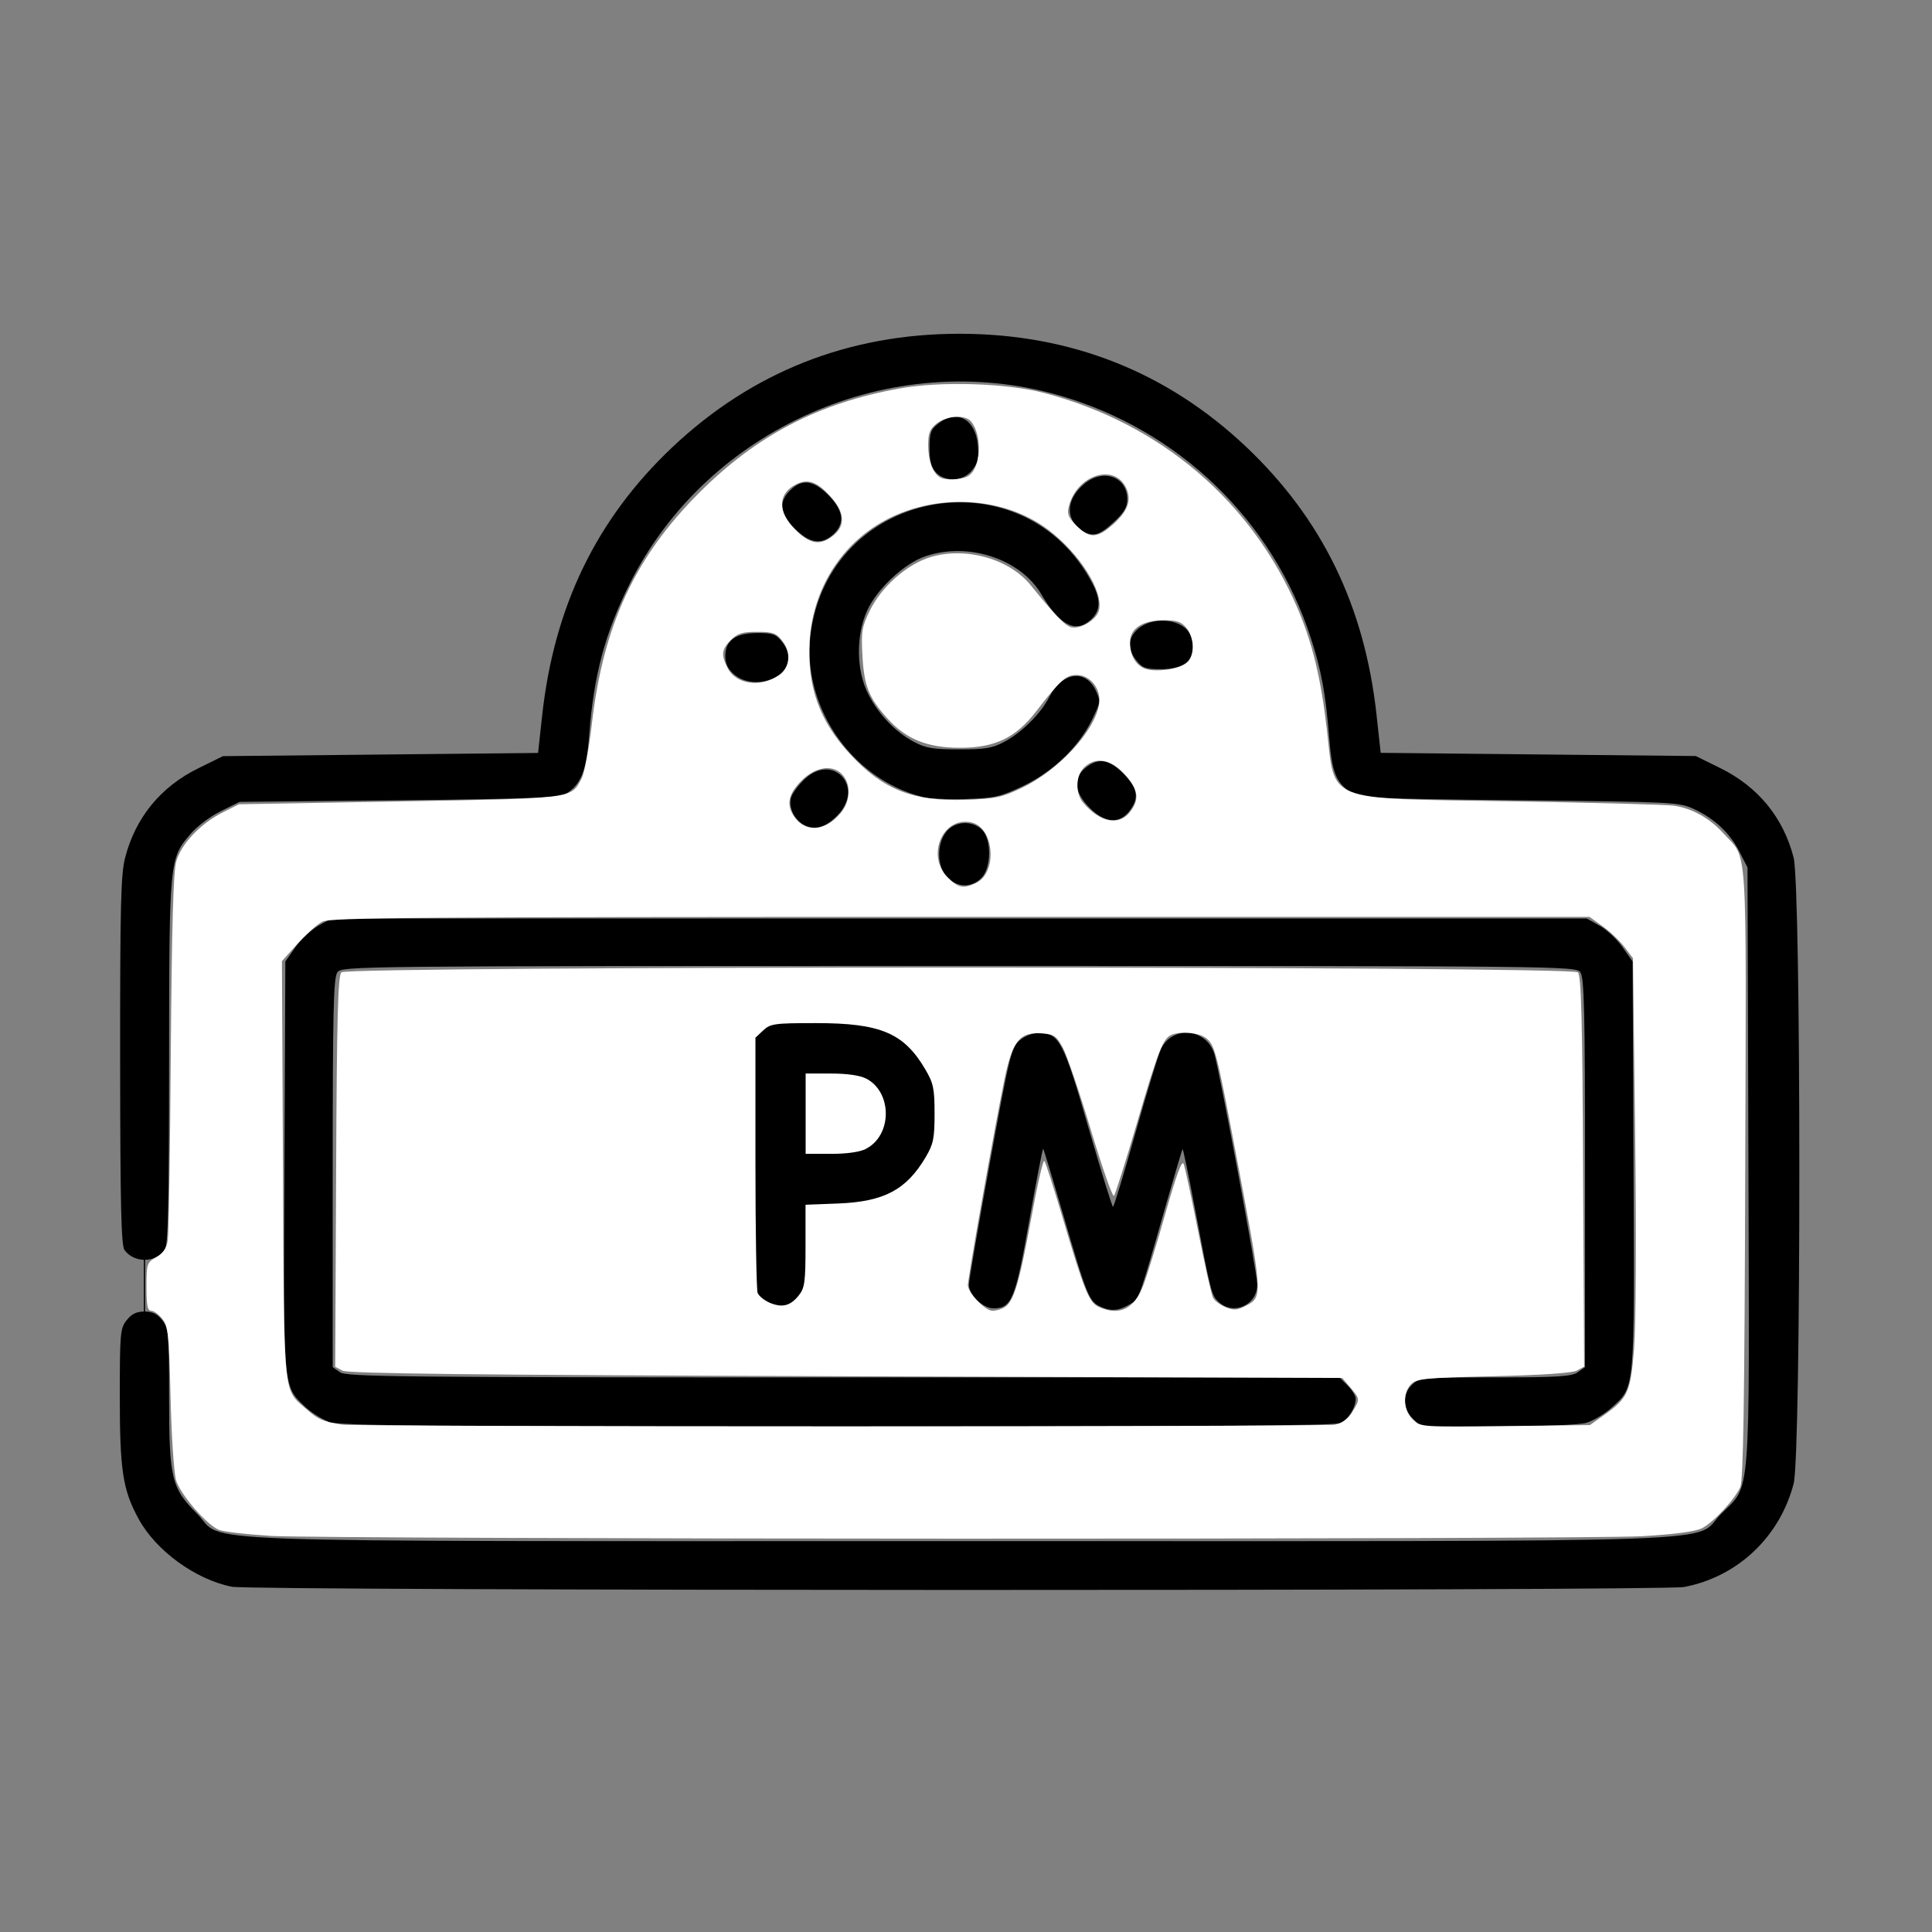<?xml version="1.0" encoding="UTF-8" standalone="no"?>
<!-- Created with Inkscape (http://www.inkscape.org/) -->

<svg
   xmlns:dc="http://purl.org/dc/elements/1.1/"
   xmlns:cc="http://creativecommons.org/ns#"
   xmlns:rdf="http://www.w3.org/1999/02/22-rdf-syntax-ns#"
   xmlns:svg="http://www.w3.org/2000/svg"
   xmlns="http://www.w3.org/2000/svg"
   xmlns:sodipodi="http://sodipodi.sourceforge.net/DTD/sodipodi-0.dtd"
   xmlns:inkscape="http://www.inkscape.org/namespaces/inkscape"
   width="64"
   height="64"
   viewBox="0 0 16.933 16.933"
   version="1.1"
   id="svg8"
   inkscape:version="0.92.5 (2060ec1f9f, 2020-04-08)"
   sodipodi:docname="pm_64x64.svg">
  <rect x="0" y="0" width="16.933" height="16.933" fill="#808080" stroke="none"/>
  <defs
     id="defs2" />
  <sodipodi:namedview
     id="base"
     pagecolor="#ffffff"
     bordercolor="#666666"
     borderopacity="1.0"
     inkscape:pageopacity="0.0"
     inkscape:pageshadow="2"
     inkscape:zoom="3.959798"
     inkscape:cx="0.19801002"
     inkscape:cy="23.504941"
     inkscape:document-units="mm"
     inkscape:current-layer="layer1"
     showgrid="false"
     units="px"
     inkscape:window-width="1208"
     inkscape:window-height="987"
     inkscape:window-x="1992"
     inkscape:window-y="0"
     inkscape:window-maximized="1" />
  <g
     inkscape:label="Layer 1"
     inkscape:groupmode="layer"
     id="layer1"
     transform="translate(0,-280.067)">
    <path
       style="fill:#000000;stroke-width:0.029"
       d="m 2.032,293.974 c -0.318,-0.063 -0.666,-0.316 -0.818,-0.596 -0.138,-0.253 -0.164,-0.423 -0.164,-1.071 0,-0.557 0.004,-0.598 0.06,-0.669 0.043,-0.055 0.086,-0.076 0.156,-0.076 0.07,0 0.113,0.021 0.156,0.076 0.056,0.071 0.06,0.112 0.06,0.67 0,0.716 0.02,0.801 0.245,1.026 0.262,0.262 -0.373,0.24 6.679,0.24 7.054,0 6.417,0.023 6.68,-0.24 0.262,-0.262 0.247,-0.064 0.238,-3.051 l -0.008,-2.613 -0.071,-0.139 c -0.084,-0.164 -0.22,-0.291 -0.402,-0.375 -0.126,-0.058 -0.184,-0.061 -1.526,-0.075 -1.27,-0.013 -1.402,-0.019 -1.472,-0.065 -0.136,-0.089 -0.171,-0.177 -0.196,-0.49 -0.03,-0.378 -0.068,-0.584 -0.16,-0.867 -0.334,-1.031 -1.159,-1.826 -2.207,-2.127 -1.469,-0.421 -3.077,0.284 -3.762,1.65 -0.217,0.433 -0.316,0.8 -0.356,1.328 -0.025,0.322 -0.074,0.44 -0.215,0.521 -0.047,0.027 -0.418,0.04 -1.456,0.05 l -1.393,0.014 -0.164,0.081 c -0.09,0.044 -0.21,0.134 -0.266,0.2 -0.186,0.217 -0.187,0.227 -0.188,2.002 -7.587e-4,1.264 -0.009,1.607 -0.038,1.646 -0.086,0.113 -0.267,0.113 -0.352,3.3e-4 -0.03,-0.039 -0.038,-0.378 -0.039,-1.66 -7.597e-4,-1.365 0.006,-1.636 0.044,-1.781 0.091,-0.351 0.311,-0.62 0.64,-0.782 l 0.217,-0.107 1.381,-0.014 1.381,-0.014 0.036,-0.33 c 0.105,-0.955 0.476,-1.72 1.138,-2.347 0.699,-0.661 1.546,-0.997 2.519,-0.997 0.973,0 1.817,0.333 2.513,0.991 0.666,0.631 1.039,1.397 1.143,2.352 l 0.036,0.33 1.381,0.014 1.381,0.014 0.217,0.107 c 0.329,0.163 0.549,0.431 0.64,0.782 0.067,0.256 0.067,5.232 5.22e-4,5.488 -0.122,0.468 -0.492,0.817 -0.96,0.906 -0.189,0.036 -12.542,0.034 -12.724,-0.002 z m 0.846,-1.448 c -0.061,-0.022 -0.155,-0.082 -0.208,-0.133 -0.191,-0.185 -0.186,-0.133 -0.177,-2.113 l 0.008,-1.786 0.087,-0.124 c 0.048,-0.068 0.139,-0.153 0.201,-0.189 l 0.114,-0.064 h 5.502 5.502 l 0.114,0.064 c 0.063,0.035 0.153,0.12 0.201,0.189 l 0.087,0.124 0.008,1.786 c 0.009,2.001 0.015,1.938 -0.195,2.127 -0.061,0.055 -0.161,0.114 -0.221,0.131 -0.063,0.017 -0.396,0.031 -0.779,0.031 l -0.669,2.2e-4 -0.071,-0.07 c -0.09,-0.09 -0.092,-0.215 -0.004,-0.298 0.064,-0.06 0.088,-0.062 0.726,-0.062 0.551,0 0.67,-0.008 0.724,-0.045 l 0.064,-0.045 v -1.702 c 0,-1.425 -0.007,-1.712 -0.041,-1.758 -0.04,-0.055 -0.129,-0.056 -5.447,-0.056 -5.318,0 -5.407,8.6e-4 -5.447,0.056 -0.034,0.047 -0.041,0.333 -0.041,1.758 v 1.702 l 0.064,0.045 c 0.057,0.04 0.523,0.045 4.412,0.045 h 4.348 l 0.071,0.071 c 0.039,0.039 0.071,0.09 0.071,0.114 0,0.081 -0.064,0.183 -0.134,0.215 -0.05,0.023 -1.289,0.032 -4.414,0.031 -3.62,-8.6e-4 -4.363,-0.008 -4.456,-0.041 z m 3.071,-0.986 c -0.095,-0.019 -0.158,-0.095 -0.158,-0.19 0,-0.132 0.762,-2.117 0.837,-2.179 0.085,-0.071 0.237,-0.064 0.323,0.014 0.051,0.046 0.178,0.348 0.45,1.07 0.208,0.553 0.38,1.04 0.38,1.083 0.002,0.15 -0.156,0.253 -0.29,0.189 -0.054,-0.026 -0.101,-0.097 -0.165,-0.252 l -0.09,-0.215 H 6.781 6.325 l -0.073,0.19 c -0.103,0.267 -0.157,0.319 -0.303,0.29 z m 1.113,-0.912 c 0.014,-0.014 -0.244,-0.72 -0.273,-0.749 -0.012,-0.013 -0.279,0.688 -0.279,0.733 0,0.033 0.52,0.048 0.552,0.016 z m 2.59,0.894 c -0.107,-0.046 -0.121,-0.08 -0.341,-0.833 -0.087,-0.299 -0.163,-0.548 -0.168,-0.553 -0.005,-0.005 -0.06,0.279 -0.122,0.63 -0.122,0.689 -0.154,0.768 -0.314,0.768 -0.092,0 -0.216,-0.119 -0.215,-0.207 2.83e-4,-0.036 0.083,-0.518 0.184,-1.071 0.172,-0.942 0.188,-1.009 0.26,-1.07 0.046,-0.04 0.114,-0.065 0.171,-0.065 0.176,0 0.214,0.073 0.433,0.83 0.111,0.381 0.207,0.693 0.215,0.693 0.008,3e-5 0.097,-0.294 0.198,-0.653 0.101,-0.359 0.202,-0.689 0.223,-0.732 0.102,-0.206 0.396,-0.179 0.466,0.042 0.046,0.147 0.377,1.923 0.377,2.025 0,0.179 -0.208,0.273 -0.337,0.153 -0.065,-0.06 -0.069,-0.077 -0.213,-0.84 -0.053,-0.28 -0.1,-0.504 -0.104,-0.5 -0.005,0.005 -0.067,0.214 -0.139,0.465 -0.237,0.831 -0.241,0.843 -0.308,0.885 -0.104,0.066 -0.173,0.074 -0.268,0.033 z m -1.348,-3.764 c -0.092,-0.092 -0.098,-0.289 -0.011,-0.4 0.075,-0.095 0.228,-0.104 0.314,-0.018 0.087,0.086 0.081,0.341 -0.009,0.426 -0.088,0.083 -0.206,0.08 -0.294,-0.008 z M 7.049,287.298 c -0.091,-0.045 -0.145,-0.166 -0.112,-0.251 0.014,-0.037 0.066,-0.105 0.115,-0.151 0.249,-0.236 0.529,0.068 0.29,0.315 -0.103,0.107 -0.197,0.135 -0.293,0.087 z m 2.498,-0.154 c -0.133,-0.136 -0.144,-0.259 -0.031,-0.349 0.114,-0.089 0.202,-0.075 0.33,0.052 0.127,0.127 0.141,0.216 0.052,0.33 -0.091,0.115 -0.218,0.103 -0.351,-0.033 z m -1.464,-0.093 c -0.639,-0.161 -1.079,-0.829 -0.972,-1.475 0.206,-1.249 1.866,-1.52 2.46,-0.402 0.082,0.155 0.076,0.251 -0.02,0.333 -0.13,0.11 -0.268,0.034 -0.424,-0.231 -0.183,-0.311 -0.642,-0.462 -1.018,-0.333 -0.185,0.063 -0.425,0.288 -0.51,0.478 -0.099,0.221 -0.094,0.527 0.012,0.732 0.093,0.18 0.236,0.329 0.401,0.417 0.101,0.054 0.166,0.065 0.394,0.065 0.229,0 0.293,-0.011 0.396,-0.066 0.154,-0.082 0.319,-0.246 0.395,-0.394 0.112,-0.217 0.316,-0.247 0.406,-0.058 0.045,0.095 0.044,0.103 -0.033,0.26 -0.117,0.239 -0.343,0.455 -0.605,0.58 -0.199,0.094 -0.248,0.105 -0.498,0.113 -0.153,0.005 -0.326,-0.003 -0.385,-0.018 z m -1.648,-1.072 c -0.056,-0.048 -0.078,-0.095 -0.078,-0.163 0,-0.137 0.091,-0.201 0.284,-0.201 0.131,0 0.161,0.011 0.212,0.076 0.097,0.123 0.075,0.245 -0.057,0.313 -0.122,0.063 -0.269,0.053 -0.36,-0.025 z m 3.525,-0.123 c -0.075,-0.095 -0.076,-0.183 -0.003,-0.261 0.107,-0.115 0.347,-0.118 0.448,-0.006 0.028,0.031 0.051,0.097 0.051,0.147 0,0.131 -0.094,0.196 -0.284,0.196 -0.131,0 -0.161,-0.011 -0.212,-0.076 z m -2.994,-1.156 c -0.132,-0.132 -0.144,-0.232 -0.041,-0.335 0.103,-0.103 0.203,-0.091 0.335,0.041 0.133,0.133 0.148,0.247 0.045,0.343 -0.102,0.096 -0.21,0.081 -0.339,-0.049 z m 2.507,0.008 c -0.139,-0.098 -0.127,-0.267 0.029,-0.399 0.166,-0.14 0.378,-0.065 0.378,0.134 0,0.069 -0.028,0.117 -0.119,0.201 -0.13,0.121 -0.189,0.134 -0.289,0.065 z m -1.269,-0.5 c -0.043,-0.043 -0.057,-0.096 -0.057,-0.213 0,-0.134 0.011,-0.164 0.076,-0.215 0.163,-0.128 0.326,-0.041 0.347,0.186 0.011,0.115 0.002,0.157 -0.049,0.221 -0.077,0.098 -0.23,0.109 -0.317,0.022 z"
       id="path6389"
       inkscape:connector-curvature="0" />
    <path
       style="fill:none;stroke:#000000;stroke-width:0.011;stroke-linecap:butt;stroke-linejoin:miter;stroke-miterlimit:4;stroke-dasharray:none;stroke-opacity:1"
       d="m 1.266,290.577 v 1.916"
       id="path6413"
       inkscape:connector-curvature="0" />
    <path
       style="fill:#ffffff;stroke-width:0.001;stroke-miterlimit:4;stroke-dasharray:none"
       d="m 2.358,293.527 c -0.2,-0.012 -0.396,-0.035 -0.438,-0.051 -0.107,-0.042 -0.339,-0.31 -0.377,-0.436 -0.018,-0.059 -0.04,-0.384 -0.048,-0.724 -0.014,-0.555 -0.021,-0.625 -0.072,-0.689 -0.031,-0.04 -0.075,-0.072 -0.098,-0.072 -0.032,0 -0.041,-0.047 -0.041,-0.21 1.727e-4,-0.202 0.003,-0.212 0.085,-0.259 0.059,-0.034 0.09,-0.078 0.101,-0.145 0.009,-0.053 0.021,-0.795 0.027,-1.649 0.009,-1.116 0.022,-1.588 0.048,-1.676 0.044,-0.153 0.211,-0.329 0.404,-0.427 l 0.145,-0.073 1.407,-0.025 c 1.543,-0.027 1.504,-0.022 1.598,-0.205 0.024,-0.046 0.064,-0.262 0.089,-0.48 0.1,-0.861 0.378,-1.458 0.941,-2.021 0.504,-0.504 1.047,-0.786 1.754,-0.913 0.366,-0.066 0.941,-0.047 1.272,0.04 1.015,0.267 1.812,0.945 2.215,1.881 0.132,0.306 0.207,0.617 0.259,1.065 0.075,0.649 -0.037,0.605 1.609,0.632 0.728,0.012 1.374,0.029 1.436,0.039 0.16,0.024 0.312,0.11 0.433,0.244 0.214,0.237 0.198,-0.003 0.189,2.972 -0.006,2.011 -0.017,2.696 -0.043,2.755 -0.049,0.109 -0.234,0.309 -0.336,0.361 -0.057,0.029 -0.232,0.053 -0.525,0.07 -0.524,0.03 -11.512,0.028 -12.034,-0.003 z m 9.345,-0.975 c 0.062,-0.012 0.112,-0.049 0.149,-0.109 0.069,-0.114 0.069,-0.112 -0.016,-0.214 l -0.072,-0.085 -4.349,-0.015 c -3.272,-0.011 -4.365,-0.023 -4.413,-0.049 l -0.064,-0.034 0.008,-1.71 c 0.006,-1.356 0.016,-1.717 0.046,-1.747 0.056,-0.056 10.782,-0.056 10.837,-10e-6 0.03,0.03 0.04,0.392 0.046,1.747 l 0.009,1.709 -0.063,0.034 c -0.04,0.022 -0.307,0.04 -0.731,0.05 -0.598,0.014 -0.673,0.021 -0.722,0.069 -0.077,0.077 -0.07,0.232 0.016,0.312 0.068,0.064 0.077,0.065 0.81,0.056 l 0.741,-0.009 0.123,-0.087 c 0.21,-0.149 0.233,-0.199 0.264,-0.584 0.016,-0.203 0.02,-0.978 0.009,-1.883 l -0.019,-1.538 -0.073,-0.096 c -0.04,-0.053 -0.125,-0.135 -0.19,-0.181 l -0.117,-0.085 H 8.418 c -4.773,0 -5.523,0.006 -5.593,0.042 -0.045,0.023 -0.143,0.111 -0.218,0.194 l -0.136,0.152 0.009,1.83 c 0.01,2.036 -0.002,1.914 0.211,2.101 0.099,0.087 0.14,0.104 0.306,0.131 0.125,0.02 8.608,0.02 8.706,4.7e-4 z m -2.903,-1.025 c 0.083,-0.044 0.133,-0.209 0.237,-0.777 0.053,-0.291 0.105,-0.52 0.116,-0.508 0.011,0.012 0.081,0.23 0.157,0.486 0.193,0.652 0.234,0.754 0.321,0.794 0.181,0.082 0.312,0.017 0.391,-0.193 0.033,-0.088 0.121,-0.374 0.195,-0.637 0.094,-0.33 0.142,-0.461 0.157,-0.424 0.012,0.029 0.069,0.295 0.127,0.59 0.058,0.295 0.117,0.558 0.131,0.584 0.014,0.026 0.063,0.063 0.11,0.082 0.071,0.029 0.101,0.027 0.175,-0.011 0.154,-0.08 0.155,-0.072 -0.099,-1.409 -0.157,-0.826 -0.173,-0.886 -0.253,-0.942 -0.065,-0.045 -0.212,-0.059 -0.296,-0.026 -0.075,0.029 -0.119,0.141 -0.307,0.784 -0.098,0.333 -0.187,0.616 -0.199,0.628 -0.012,0.012 -0.103,-0.249 -0.203,-0.58 -0.1,-0.332 -0.21,-0.655 -0.245,-0.719 -0.056,-0.103 -0.077,-0.117 -0.183,-0.125 -0.196,-0.014 -0.259,0.065 -0.331,0.415 -0.087,0.427 -0.318,1.727 -0.318,1.792 0,0.068 0.152,0.225 0.217,0.225 0.026,0 0.071,-0.013 0.1,-0.028 z m -0.248,-3.72 c 0.193,-0.088 0.164,-0.488 -0.039,-0.532 -0.249,-0.055 -0.398,0.29 -0.208,0.481 0.093,0.093 0.136,0.102 0.246,0.052 z m -1.187,-0.61 c 0.092,-0.11 0.097,-0.261 0.012,-0.347 -0.09,-0.089 -0.244,-0.058 -0.367,0.074 -0.104,0.113 -0.118,0.201 -0.048,0.302 0.099,0.141 0.27,0.128 0.403,-0.03 z m 2.538,-0.013 c 0.087,-0.11 0.075,-0.197 -0.045,-0.33 -0.122,-0.135 -0.26,-0.158 -0.359,-0.058 -0.072,0.072 -0.075,0.225 -0.006,0.306 0.146,0.173 0.313,0.206 0.411,0.082 z m -0.952,-0.209 c 0.328,-0.157 0.643,-0.497 0.682,-0.736 0.021,-0.131 -0.075,-0.256 -0.197,-0.256 -0.094,0 -0.143,0.044 -0.354,0.318 -0.18,0.233 -0.362,0.32 -0.668,0.32 -0.286,-3.3e-4 -0.471,-0.075 -0.634,-0.255 -0.166,-0.184 -0.206,-0.285 -0.221,-0.55 -0.012,-0.215 -0.005,-0.255 0.065,-0.398 0.103,-0.211 0.329,-0.409 0.537,-0.47 0.309,-0.09 0.688,0.018 0.875,0.251 0.201,0.249 0.294,0.347 0.347,0.364 0.08,0.025 0.228,-0.062 0.249,-0.147 0.041,-0.165 -0.169,-0.498 -0.446,-0.707 -0.415,-0.312 -1.059,-0.325 -1.514,-0.031 -0.34,0.22 -0.552,0.592 -0.576,1.012 -0.022,0.394 0.085,0.695 0.352,0.984 0.287,0.312 0.551,0.417 1.005,0.403 0.272,-0.009 0.326,-0.02 0.497,-0.102 z M 6.828,285.984 c 0.096,-0.068 0.109,-0.198 0.028,-0.301 -0.053,-0.068 -0.082,-0.078 -0.22,-0.078 -0.13,0 -0.172,0.013 -0.23,0.071 -0.083,0.083 -0.088,0.131 -0.027,0.249 0.073,0.142 0.29,0.17 0.449,0.059 z m 3.575,-0.108 c 0.069,-0.063 0.068,-0.217 -0.003,-0.304 -0.045,-0.055 -0.083,-0.069 -0.197,-0.069 -0.187,0 -0.299,0.071 -0.299,0.191 0,0.113 0.045,0.197 0.125,0.231 0.088,0.038 0.31,0.009 0.373,-0.05 z m -3.1,-1.115 c 0.107,-0.084 0.101,-0.2 -0.016,-0.333 -0.122,-0.139 -0.206,-0.17 -0.312,-0.115 -0.159,0.082 -0.161,0.24 -0.005,0.396 0.129,0.129 0.218,0.143 0.333,0.052 z m 2.444,-0.09 c 0.133,-0.117 0.171,-0.211 0.128,-0.317 -0.097,-0.234 -0.438,-0.13 -0.508,0.154 -0.016,0.064 -0.003,0.096 0.068,0.167 0.112,0.112 0.18,0.111 0.312,-0.005 z m -1.265,-0.43 c 0.115,-0.061 0.132,-0.355 0.029,-0.48 -0.051,-0.062 -0.211,-0.052 -0.3,0.017 -0.062,0.049 -0.076,0.084 -0.076,0.191 0,0.13 0.038,0.238 0.099,0.279 0.046,0.031 0.186,0.027 0.249,-0.007 z"
       id="path6421"
       inkscape:connector-curvature="0"
       sodipodi:nodetypes="cccccscccccccccccccccccccccccccccccccccccccccccccccccccscccccccccccscccccccccccccccccsscccccccccccccccccccccscccsccccccccccccccsccccccssccccccccccccccccccsccc" />
    <path
       style="fill:#ffffff;stroke-width:0.001;stroke-miterlimit:4;stroke-dasharray:none"
       d="m 6.55,290.588 c -0.008,-0.021 0.042,-0.187 0.112,-0.367 l 0.127,-0.328 0.121,0.325 c 0.067,0.179 0.121,0.344 0.121,0.367 0,0.059 -0.459,0.062 -0.481,0.003 z"
       id="path6423"
       inkscape:connector-curvature="0" />
    <path
       style="fill:#000000;stroke-width:0.029"
       d="m 6.747,291.485 c -0.048,-0.02 -0.096,-0.059 -0.107,-0.087 -0.01,-0.027 -0.019,-0.542 -0.019,-1.143 v -1.093 l 0.068,-0.064 c 0.063,-0.059 0.098,-0.064 0.464,-0.064 0.565,0 0.77,0.087 0.957,0.406 0.071,0.121 0.081,0.167 0.081,0.387 0,0.217 -0.01,0.267 -0.078,0.382 -0.169,0.286 -0.364,0.39 -0.766,0.406 l -0.287,0.011 v 0.36 c 0,0.314 -0.007,0.369 -0.058,0.433 -0.074,0.094 -0.146,0.112 -0.256,0.066 z m 0.844,-1.35 c 0.23,-0.119 0.23,-0.497 0,-0.615 -0.055,-0.028 -0.167,-0.044 -0.308,-0.044 h -0.222 v 0.352 0.352 h 0.222 c 0.141,0 0.253,-0.016 0.308,-0.044 z"
       id="path6490"
       inkscape:connector-curvature="0"
       sodipodi:nodetypes="cssccscscccssccccscccsc" />
  </g>
</svg>
